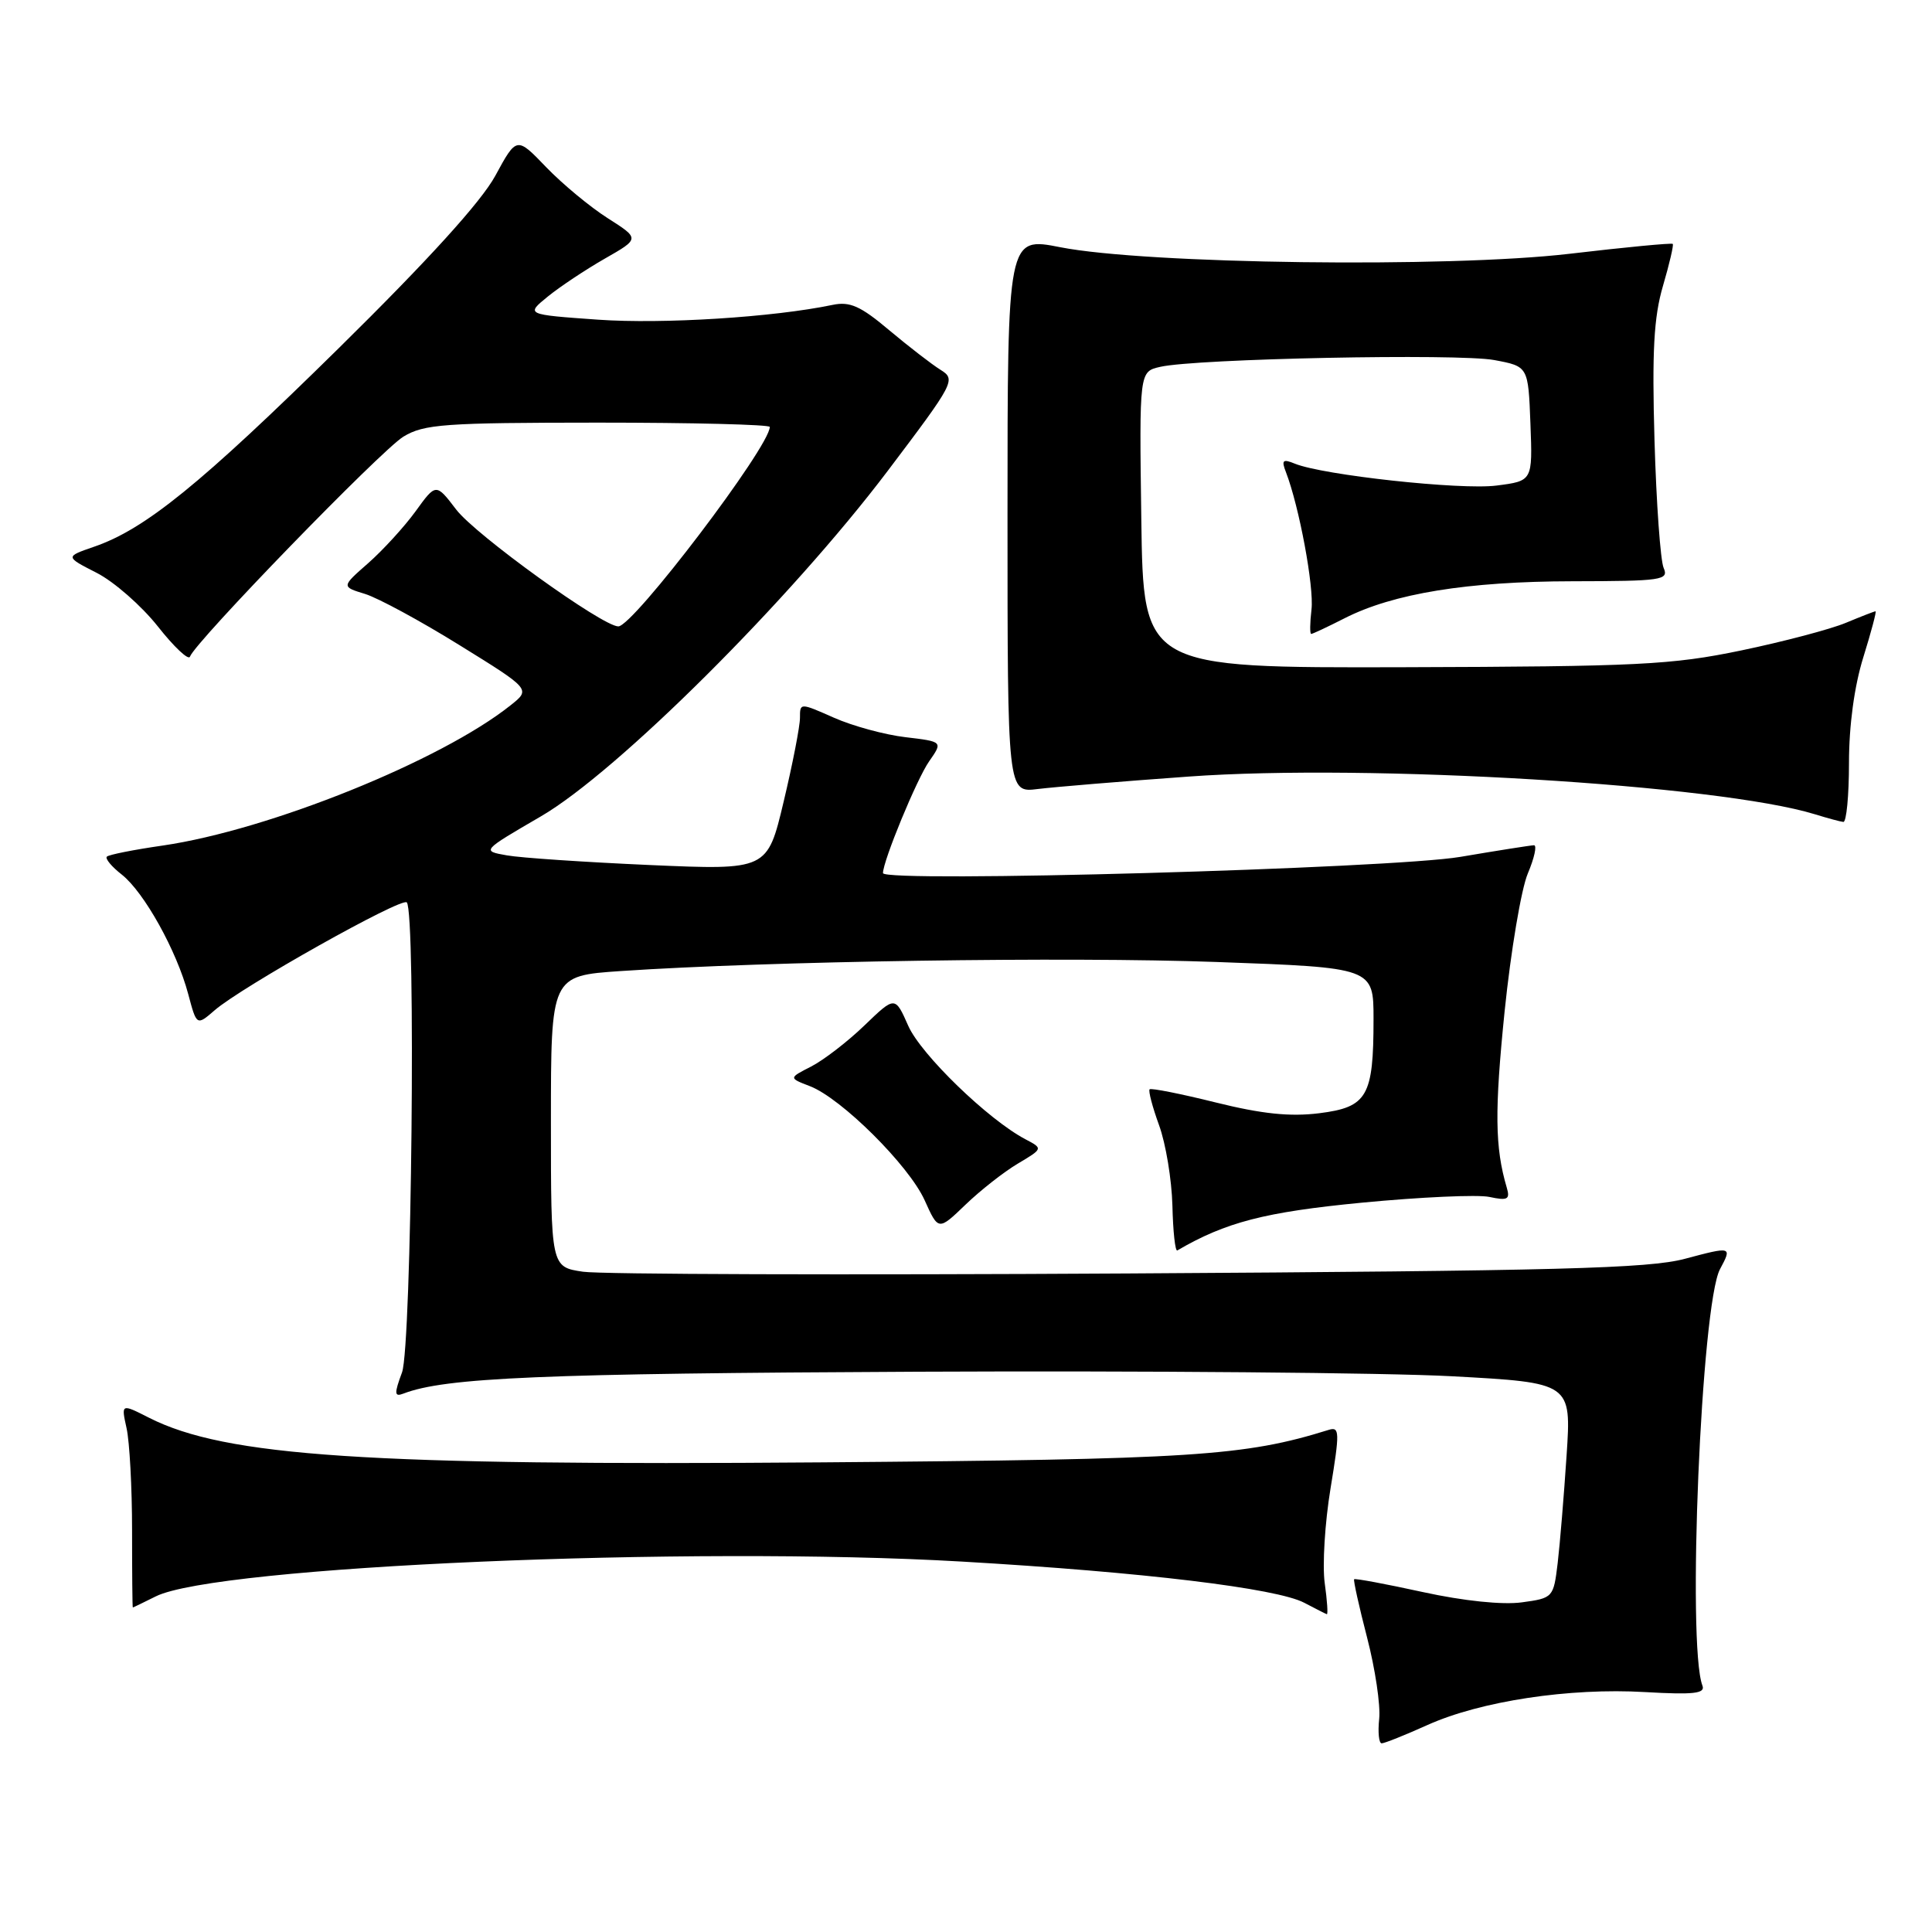 <?xml version="1.0" encoding="UTF-8" standalone="no"?>
<!DOCTYPE svg PUBLIC "-//W3C//DTD SVG 1.1//EN" "http://www.w3.org/Graphics/SVG/1.1/DTD/svg11.dtd" >
<svg xmlns="http://www.w3.org/2000/svg" xmlns:xlink="http://www.w3.org/1999/xlink" version="1.1" viewBox="0 0 256 256">
 <g >
 <path fill="currentColor"
d=" M 189.13 228.58 C 196.17 225.41 207.94 223.62 218.00 224.21 C 224.44 224.58 225.99 224.40 225.58 223.35 C 223.52 217.97 225.42 172.82 227.91 168.17 C 229.53 165.15 229.48 165.14 223.25 166.80 C 218.43 168.08 206.54 168.40 149.50 168.74 C 112.10 168.96 79.59 168.86 77.25 168.51 C 73.00 167.88 73.00 167.88 73.00 148.59 C 73.00 129.30 73.00 129.30 82.25 128.67 C 101.80 127.35 141.38 126.75 161.25 127.47 C 182.00 128.22 182.00 128.22 182.00 135.04 C 182.00 145.29 181.18 146.71 174.80 147.51 C 170.92 147.99 167.20 147.60 161.08 146.08 C 156.46 144.93 152.52 144.15 152.33 144.34 C 152.14 144.53 152.70 146.67 153.58 149.09 C 154.47 151.52 155.26 156.31 155.35 159.74 C 155.43 163.17 155.72 165.85 156.00 165.69 C 162.40 161.95 167.60 160.60 180.46 159.36 C 188.18 158.62 195.78 158.27 197.35 158.60 C 199.78 159.12 200.12 158.93 199.65 157.35 C 198.08 152.03 198.03 147.21 199.37 134.00 C 200.19 126.03 201.57 117.81 202.44 115.75 C 203.31 113.69 203.68 112.00 203.26 112.00 C 202.84 112.01 198.45 112.70 193.50 113.54 C 184.35 115.09 117.00 116.99 117.00 115.69 C 117.00 114.08 121.49 103.20 123.11 100.89 C 124.94 98.27 124.94 98.27 119.97 97.68 C 117.24 97.36 112.98 96.20 110.50 95.10 C 106.00 93.11 106.00 93.11 106.00 95.12 C 106.00 96.23 105.03 101.22 103.84 106.21 C 101.68 115.30 101.68 115.30 86.09 114.62 C 77.52 114.24 68.99 113.67 67.16 113.34 C 63.81 112.75 63.81 112.75 71.66 108.18 C 81.78 102.30 104.76 79.41 117.63 62.39 C 126.50 50.65 126.69 50.29 124.62 49.00 C 123.46 48.28 120.40 45.91 117.82 43.75 C 114.03 40.55 112.61 39.92 110.32 40.40 C 102.46 42.04 87.83 42.96 79.27 42.36 C 69.66 41.68 69.66 41.68 72.58 39.30 C 74.19 37.99 77.59 35.73 80.14 34.27 C 84.78 31.62 84.78 31.62 80.54 28.92 C 78.21 27.44 74.54 24.40 72.38 22.16 C 68.46 18.08 68.46 18.08 65.63 23.29 C 63.75 26.74 56.75 34.45 44.87 46.15 C 26.56 64.17 19.22 70.13 12.45 72.45 C 8.63 73.77 8.63 73.77 12.80 75.90 C 15.10 77.07 18.75 80.27 20.91 83.00 C 23.07 85.74 24.99 87.54 25.17 87.01 C 25.83 85.09 50.48 59.68 53.45 57.86 C 56.19 56.20 58.85 56.01 79.25 56.00 C 91.76 56.00 102.00 56.26 102.00 56.57 C 102.00 59.18 83.91 83.00 81.93 83.00 C 79.83 83.00 63.01 70.88 60.45 67.52 C 57.77 64.01 57.77 64.01 55.06 67.76 C 53.56 69.82 50.74 72.90 48.79 74.62 C 45.23 77.74 45.23 77.74 48.37 78.70 C 50.09 79.23 55.74 82.29 60.91 85.50 C 70.33 91.33 70.33 91.33 67.66 93.45 C 58.46 100.79 35.65 109.99 21.56 112.04 C 17.74 112.59 14.41 113.25 14.16 113.51 C 13.90 113.76 14.79 114.84 16.14 115.89 C 19.10 118.23 23.41 125.97 24.94 131.72 C 26.06 135.93 26.06 135.93 28.45 133.86 C 31.98 130.79 53.20 118.87 53.90 119.57 C 55.13 120.80 54.55 178.37 53.27 181.85 C 52.22 184.68 52.25 185.12 53.45 184.66 C 58.98 182.53 71.83 181.99 121.50 181.76 C 151.75 181.62 183.64 181.89 192.36 182.36 C 208.22 183.22 208.22 183.22 207.58 192.86 C 207.23 198.16 206.70 204.58 206.40 207.12 C 205.85 211.68 205.79 211.76 201.65 212.32 C 199.10 212.67 193.96 212.14 188.55 210.96 C 183.66 209.89 179.55 209.12 179.43 209.26 C 179.31 209.39 180.08 212.88 181.15 217.00 C 182.22 221.12 182.94 225.96 182.75 227.75 C 182.56 229.54 182.71 231.00 183.08 231.00 C 183.45 231.00 186.18 229.91 189.13 228.58 Z  M 175.53 209.75 C 175.21 207.41 175.55 201.78 176.30 197.24 C 177.53 189.77 177.51 189.02 176.08 189.46 C 164.88 192.95 158.14 193.38 109.00 193.77 C 48.69 194.24 29.90 192.99 19.77 187.87 C 16.05 185.98 16.05 185.98 16.77 189.24 C 17.17 191.03 17.50 197.11 17.50 202.75 C 17.50 208.39 17.54 213.00 17.60 213.00 C 17.65 213.00 19.02 212.34 20.64 211.53 C 28.65 207.53 91.48 204.82 127.50 206.92 C 151.44 208.31 169.17 210.45 172.83 212.38 C 174.30 213.15 175.64 213.84 175.81 213.89 C 175.98 213.95 175.86 212.09 175.53 209.75 Z  M 134.86 154.19 C 138.22 152.19 138.22 152.19 135.86 150.95 C 130.93 148.35 122.03 139.73 120.35 135.93 C 118.60 131.97 118.60 131.97 114.55 135.87 C 112.32 138.02 109.15 140.46 107.50 141.31 C 104.50 142.84 104.50 142.84 107.31 143.92 C 111.48 145.52 120.44 154.43 122.52 159.04 C 124.34 163.08 124.34 163.08 127.92 159.64 C 129.89 157.74 133.01 155.29 134.86 154.19 Z  M 245.00 101.09 C 245.00 96.13 245.71 90.90 246.90 87.09 C 247.94 83.74 248.67 81.00 248.52 81.00 C 248.37 81.00 246.60 81.69 244.58 82.53 C 242.57 83.37 236.33 85.02 230.71 86.19 C 221.51 88.10 217.09 88.32 186.00 88.41 C 151.50 88.50 151.50 88.50 151.23 68.87 C 150.96 49.24 150.96 49.24 153.73 48.61 C 158.44 47.52 193.24 46.82 198.00 47.71 C 202.50 48.55 202.50 48.55 202.79 56.14 C 203.08 63.73 203.08 63.73 198.29 64.34 C 193.56 64.95 175.31 62.96 171.58 61.44 C 169.97 60.78 169.77 60.97 170.40 62.58 C 172.15 67.12 174.13 77.76 173.78 80.75 C 173.57 82.54 173.55 84.00 173.74 84.00 C 173.93 84.00 175.91 83.07 178.15 81.93 C 184.60 78.64 194.44 77.04 208.36 77.02 C 220.23 77.00 221.15 76.87 220.44 75.25 C 220.02 74.29 219.47 66.68 219.23 58.35 C 218.89 46.56 219.14 42.02 220.35 37.89 C 221.21 34.96 221.79 32.46 221.65 32.32 C 221.51 32.17 215.34 32.76 207.95 33.63 C 191.88 35.51 151.87 34.99 140.50 32.76 C 133.50 31.38 133.50 31.38 133.50 68.22 C 133.50 105.05 133.50 105.05 137.50 104.55 C 139.70 104.28 148.70 103.53 157.50 102.90 C 181.37 101.17 227.72 103.97 240.50 107.90 C 242.15 108.41 243.84 108.87 244.25 108.91 C 244.66 108.96 245.00 105.44 245.00 101.09 Z "/>
</g>
</svg>
